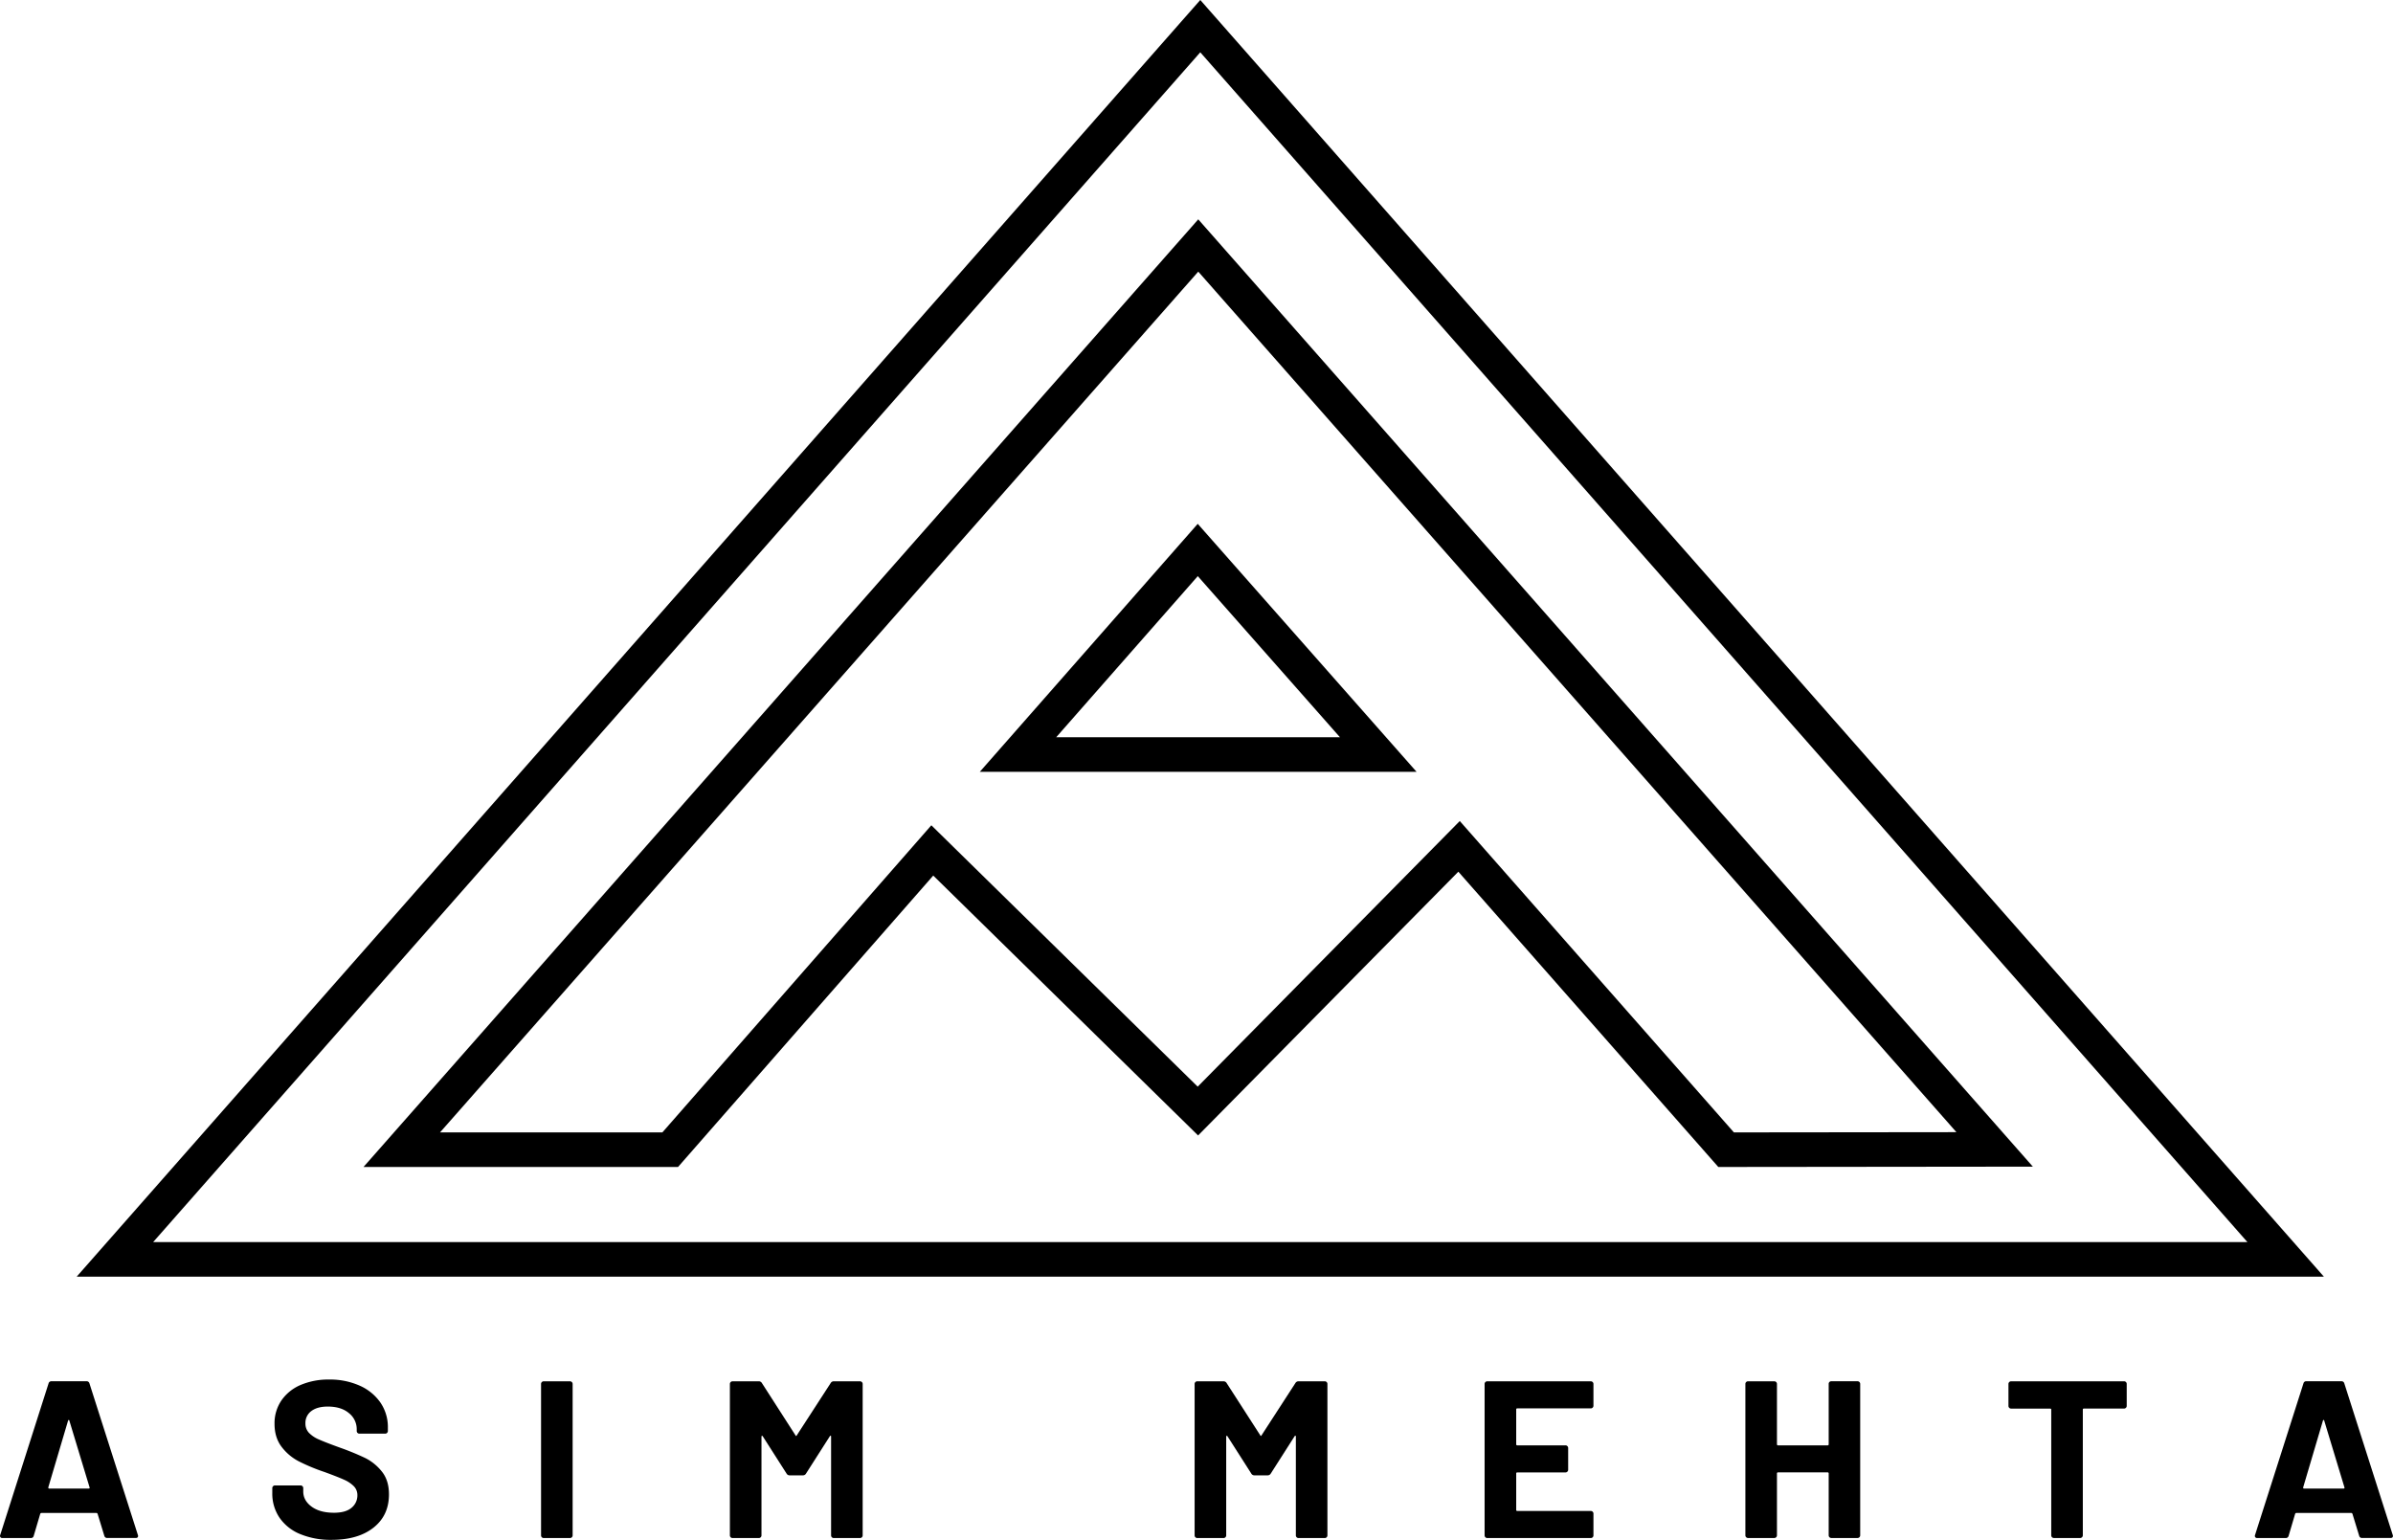 <svg xmlns="http://www.w3.org/2000/svg" viewBox="0 0 1661.71 1069.37"><defs><style>.cls-1{fill:none;stroke:#000;stroke-miterlimit:10;stroke-width:24px;}</style></defs><g id="LOGO"><polygon class="cls-1" points="79.8 874.59 1587.17 874.59 833.48 18.16 79.8 874.59"/><path class="cls-1" d="M1327.91,806.65l186.46-.2c-77.23-87.66-497.08-564.3-553-627.74L408.28,806.65h186.4l182-207.83,184.44,181L1142.47,596Z" transform="translate(-129.29 -8.23)"/><polygon class="cls-1" points="706.91 523.99 957.07 523.99 831.73 381.94 706.91 523.99"/></g><g id="TEXT"><path id="a" d="M201.73,1074.8l-4.66-15.24c-.21-.42-.47-.62-.78-.62H158c-.31,0-.57.2-.78.62l-4.51,15.24a1.93,1.93,0,0,1-2,1.55H131a1.75,1.75,0,0,1-1.4-.54,1.7,1.7,0,0,1-.15-1.63L163,969a2,2,0,0,1,2-1.55h24.42a2,2,0,0,1,2,1.55l33.59,105.14a1.72,1.72,0,0,1,.16.77c0,.93-.57,1.4-1.71,1.4H203.76A2,2,0,0,1,201.73,1074.8ZM163.47,1042h27.38c.62,0,.83-.31.62-.93l-14-46.19c-.1-.42-.26-.6-.47-.54a.72.72,0,0,0-.46.54l-13.69,46.19C162.75,1041.67,163,1042,163.47,1042Z" transform="translate(-129.29 -8.23)"/><path id="s" d="M337.82,1073.63a32.06,32.06,0,0,1-14.39-11.35,29.7,29.7,0,0,1-5.06-17.19v-3.42a1.84,1.84,0,0,1,.55-1.32,1.8,1.8,0,0,1,1.32-.55H338a1.8,1.8,0,0,1,1.32.55,1.84,1.84,0,0,1,.55,1.32V1044q0,6.23,5.75,10.5t15.55,4.28q8.25,0,12.29-3.5a11,11,0,0,0,4-8.63,8.73,8.73,0,0,0-2.48-6.3,22.12,22.12,0,0,0-6.77-4.51c-2.85-1.29-7.39-3.09-13.61-5.36a133.38,133.38,0,0,1-17.65-7.32A35.42,35.42,0,0,1,324.83,1013q-4.9-6.47-4.9-15.94a28.09,28.09,0,0,1,4.82-16.33A30.77,30.77,0,0,1,338.13,970a49.1,49.1,0,0,1,19.75-3.73,50.45,50.45,0,0,1,21.07,4.2,34.39,34.39,0,0,1,14.47,11.74,30.08,30.08,0,0,1,5.21,17.5V1002a1.84,1.84,0,0,1-.55,1.32,1.81,1.81,0,0,1-1.32.54H378.87a1.8,1.8,0,0,1-1.32-.54A1.83,1.83,0,0,1,377,1002v-1.25a14.13,14.13,0,0,0-5.37-11.12q-5.37-4.57-14.7-4.59-7.31,0-11.43,3.11a10.16,10.16,0,0,0-4.12,8.56,9.32,9.32,0,0,0,2.41,6.53A21.19,21.19,0,0,0,351,1008q4.74,2.1,14.69,5.68a180.66,180.66,0,0,1,17.34,7.15,34.39,34.39,0,0,1,11.36,9.26q5,6.14,5,15.94,0,14.61-10.73,23.09t-29.08,8.48A55.36,55.36,0,0,1,337.82,1073.63Z" transform="translate(-129.29 -8.23)"/><path id="i" d="M505.54,1075.81a1.8,1.8,0,0,1-.54-1.33V969.35a1.84,1.84,0,0,1,1.87-1.86h18.19a1.86,1.86,0,0,1,1.87,1.86v105.13a1.77,1.77,0,0,1-.55,1.33,1.8,1.8,0,0,1-1.32.54H506.87A1.83,1.83,0,0,1,505.54,1075.81Z" transform="translate(-129.29 -8.23)"/><path id="m" d="M708.26,967.49h18.2a1.86,1.86,0,0,1,1.87,1.86v105.13a1.77,1.77,0,0,1-.55,1.33,1.8,1.8,0,0,1-1.32.54h-18.2a1.84,1.84,0,0,1-1.86-1.87V1005.9c0-.41-.11-.62-.31-.62s-.42.16-.62.47L689,1031.56a2.44,2.44,0,0,1-2.18,1.25h-9.17a2.44,2.44,0,0,1-2.18-1.25L659,1005.75c-.21-.31-.41-.44-.62-.39s-.31.29-.31.7v68.42a1.8,1.8,0,0,1-.54,1.33,1.83,1.83,0,0,1-1.33.54H638a1.8,1.8,0,0,1-1.32-.54,1.77,1.77,0,0,1-.55-1.33V969.35a1.86,1.86,0,0,1,1.87-1.86h18.19a2.45,2.45,0,0,1,2.18,1.24L681.67,1005q.47.93.93,0l23.49-36.24A2.43,2.43,0,0,1,708.26,967.49Z" transform="translate(-129.29 -8.23)"/><path id="m-2" data-name="m" d="M1031,967.49h18.2a1.84,1.84,0,0,1,1.86,1.86v105.13a1.84,1.84,0,0,1-1.86,1.87H1031a1.84,1.84,0,0,1-1.86-1.87V1005.9c0-.41-.11-.62-.32-.62s-.42.16-.62.47l-16.48,25.81a2.46,2.46,0,0,1-2.18,1.25h-9.18a2.42,2.42,0,0,1-2.17-1.25l-16.49-25.81c-.21-.31-.41-.44-.62-.39s-.31.29-.31.7v68.42a1.77,1.77,0,0,1-.55,1.33,1.8,1.8,0,0,1-1.32.54h-18.2a1.84,1.84,0,0,1-1.86-1.87V969.35a1.84,1.84,0,0,1,1.86-1.86h18.2a2.46,2.46,0,0,1,2.18,1.24l23.33,36.24c.3.62.62.62.93,0l23.48-36.24A2.46,2.46,0,0,1,1031,967.49Z" transform="translate(-129.29 -8.23)"/><path id="e" d="M1235.24,985.76a1.77,1.77,0,0,1-1.32.55h-51a.68.68,0,0,0-.77.77v24.11a.69.69,0,0,0,.77.78h33.44a1.8,1.8,0,0,1,1.32.54,1.82,1.82,0,0,1,.55,1.32v15.09a1.86,1.86,0,0,1-1.87,1.86h-33.44a.69.69,0,0,0-.77.78v25.2a.69.69,0,0,0,.77.78h51a1.8,1.8,0,0,1,1.32.54,1.77,1.77,0,0,1,.55,1.32v15.08a1.77,1.77,0,0,1-.55,1.33,1.8,1.8,0,0,1-1.32.54h-71.85a1.84,1.84,0,0,1-1.86-1.87V969.35a1.84,1.84,0,0,1,1.86-1.86h71.85a1.86,1.86,0,0,1,1.87,1.86v15.09A1.77,1.77,0,0,1,1235.24,985.76Z" transform="translate(-129.29 -8.23)"/><path id="h" d="M1399.63,968a1.83,1.83,0,0,1,1.32-.54h18.2a1.8,1.8,0,0,1,1.32.54,1.84,1.84,0,0,1,.55,1.32v105.13a1.86,1.86,0,0,1-1.87,1.87H1401a1.83,1.83,0,0,1-1.32-.54,1.8,1.8,0,0,1-.54-1.33v-42.92a.69.69,0,0,0-.78-.78h-34.37a.69.69,0,0,0-.77.78v42.92a1.86,1.86,0,0,1-1.87,1.87h-18.2a1.84,1.84,0,0,1-1.86-1.87V969.35a1.83,1.83,0,0,1,.54-1.32,1.8,1.8,0,0,1,1.32-.54h18.2a1.81,1.81,0,0,1,1.32.54,1.84,1.84,0,0,1,.55,1.32v41.84a.69.69,0,0,0,.77.78h34.37a.69.69,0,0,0,.78-.78V969.35A1.83,1.83,0,0,1,1399.63,968Z" transform="translate(-129.29 -8.23)"/><path id="t" d="M1605.54,968a1.8,1.8,0,0,1,.55,1.32v15.24a1.77,1.77,0,0,1-.55,1.33,1.8,1.8,0,0,1-1.32.54h-27.84a.68.68,0,0,0-.77.78v87.24a1.86,1.86,0,0,1-1.87,1.87h-18.2a1.84,1.84,0,0,1-1.86-1.87V987.24a.69.69,0,0,0-.78-.78h-27.06a1.86,1.86,0,0,1-1.87-1.87V969.35a1.84,1.84,0,0,1,.55-1.32,1.8,1.8,0,0,1,1.32-.54h78.38A1.8,1.8,0,0,1,1605.54,968Z" transform="translate(-129.29 -8.23)"/><path id="a-2" data-name="a" d="M1767.52,1074.8l-4.67-15.24c-.21-.42-.46-.62-.77-.62h-38.27c-.3,0-.57.2-.77.62l-4.51,15.24a2,2,0,0,1-2,1.55h-19.76a1.73,1.73,0,0,1-1.39-.54,1.69,1.69,0,0,1-.16-1.63L1728.8,969a1.94,1.94,0,0,1,2-1.55h24.41a2,2,0,0,1,2,1.55l33.58,105.14a1.6,1.6,0,0,1,.16.77c0,.93-.57,1.4-1.71,1.4h-19.75A1.94,1.94,0,0,1,1767.52,1074.8ZM1729.26,1042h27.37c.63,0,.83-.31.63-.93l-14-46.19c-.1-.42-.25-.6-.46-.54s-.36.23-.47.54l-13.68,46.19C1728.53,1041.67,1728.74,1042,1729.26,1042Z" transform="translate(-129.29 -8.23)"/></g></svg>